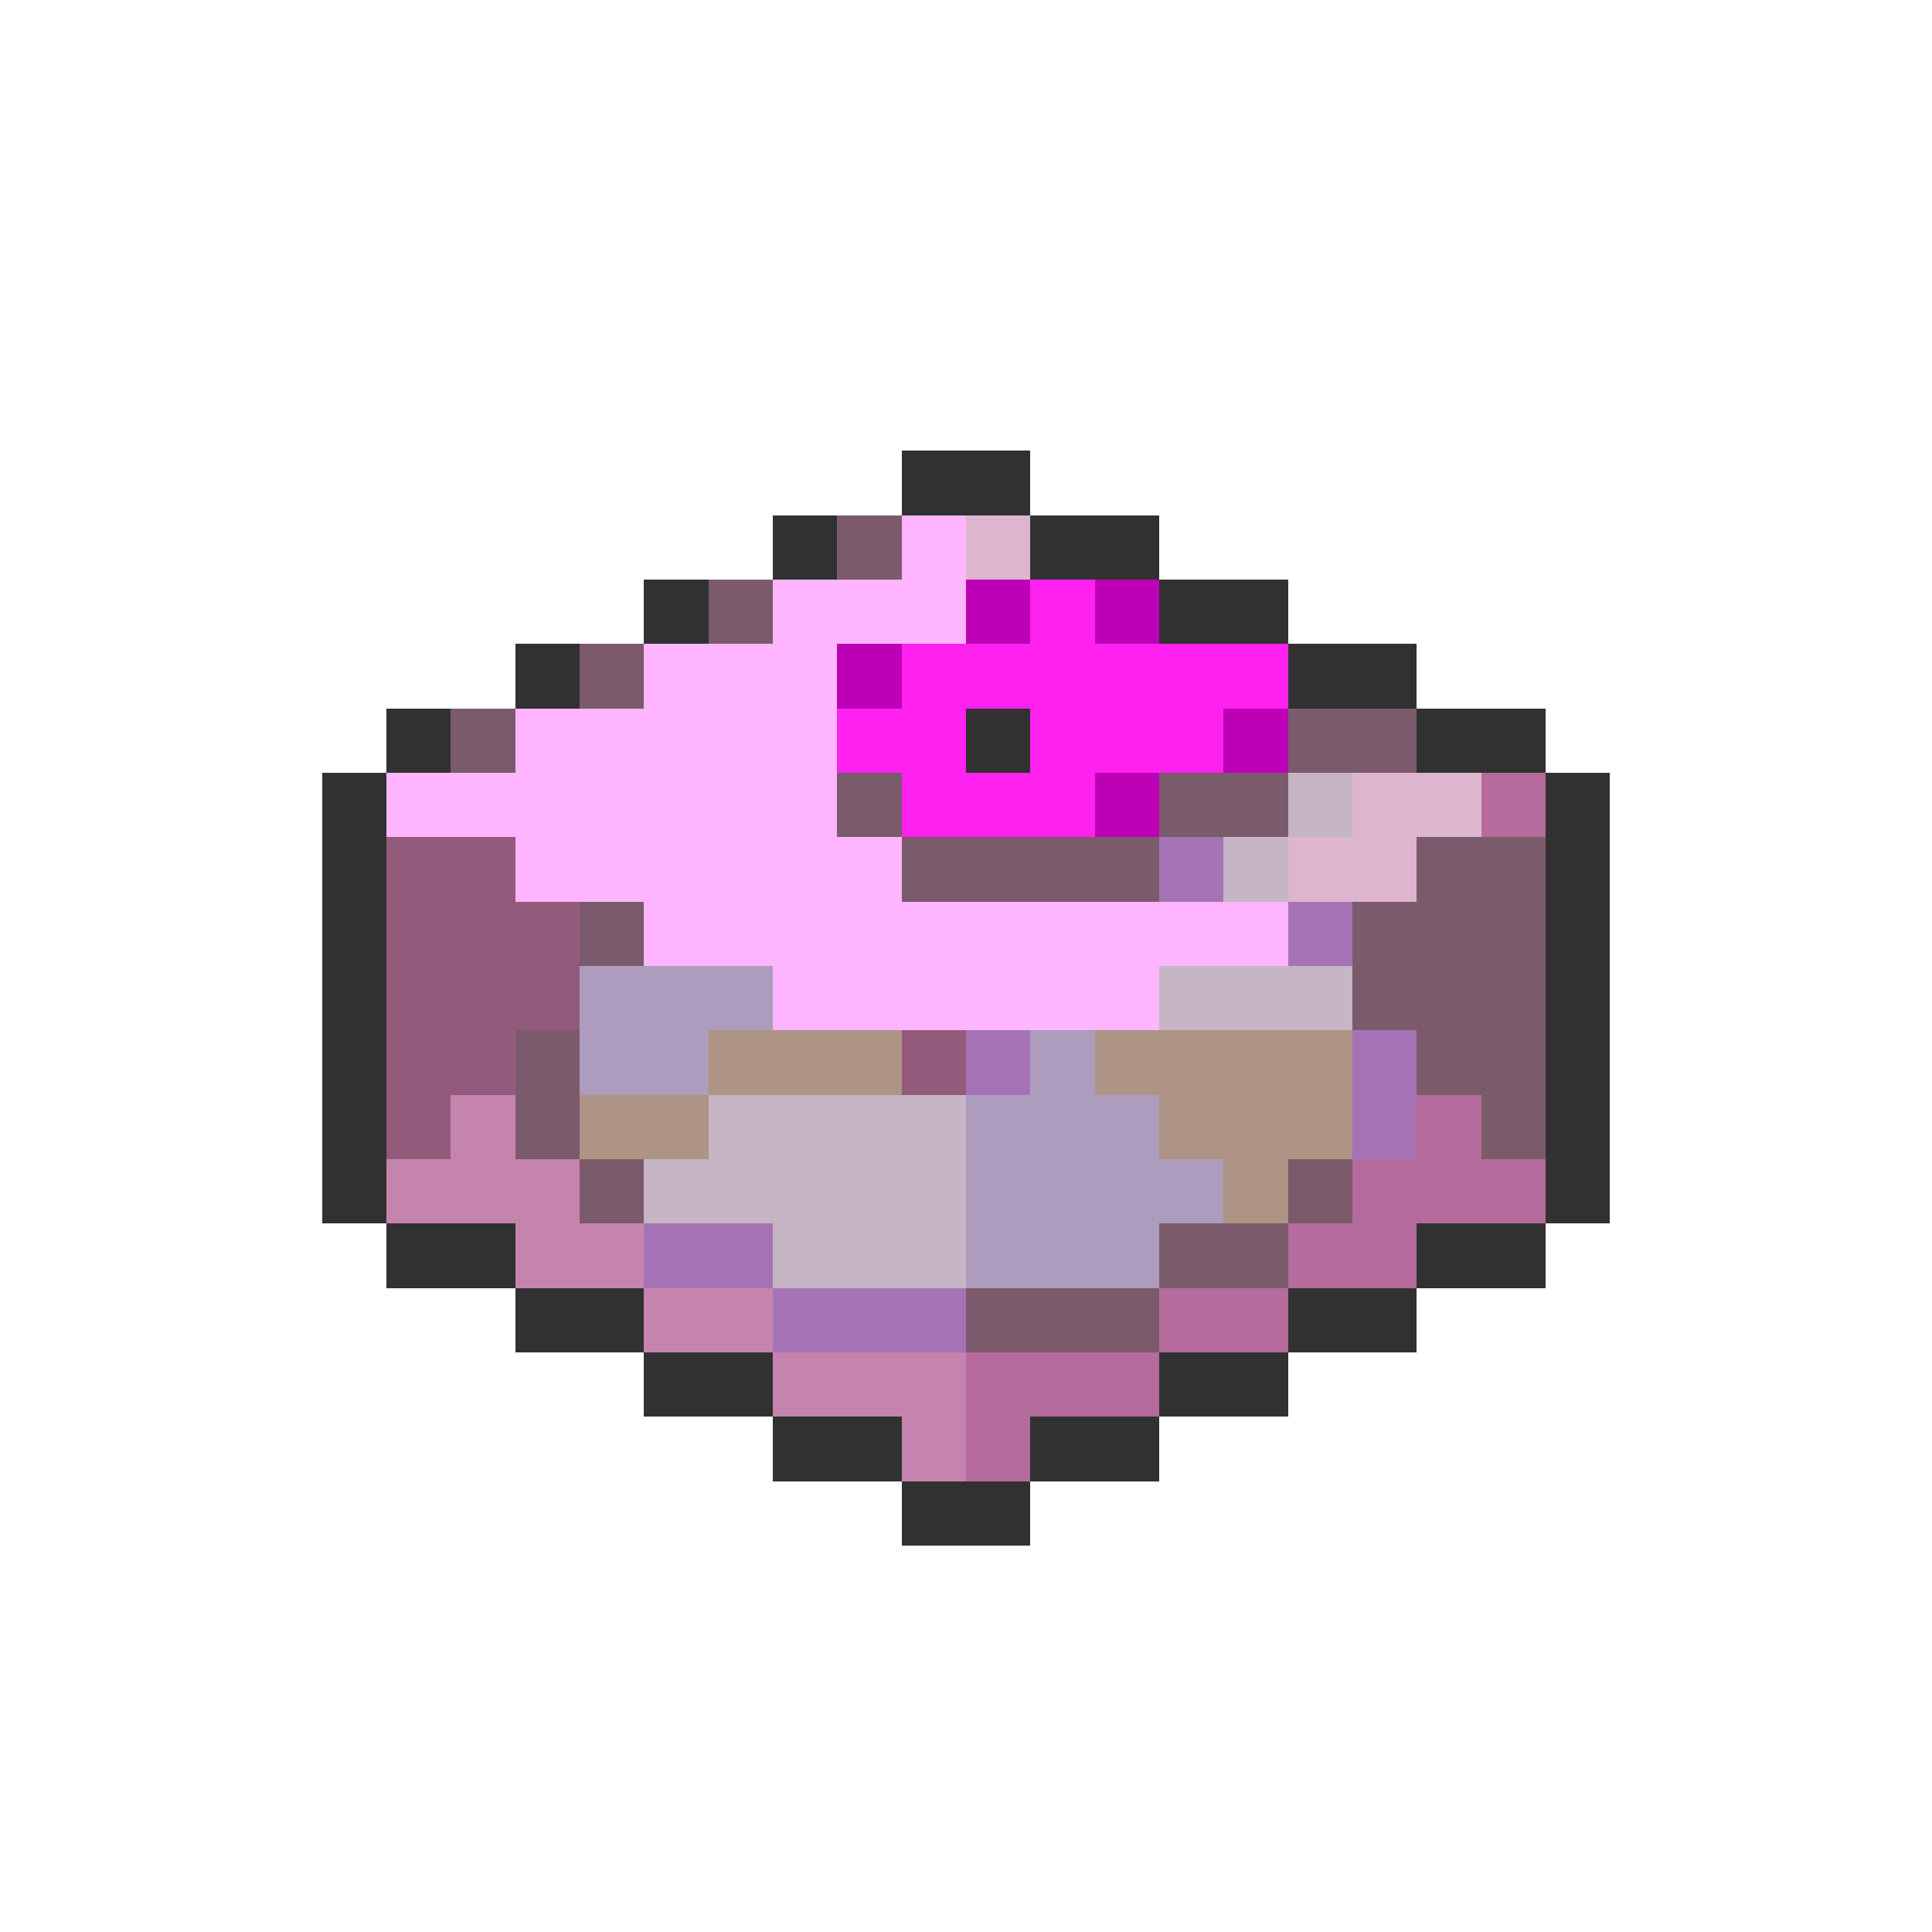 <svg xmlns="http://www.w3.org/2000/svg" viewBox="0 -0.5 30 30" shape-rendering="crispEdges">
<path stroke="#313131" d="M14 7h2M12 8h1M16 8h2M10 9h1M18 9h2M8 10h1M20 10h2M6 11h1M15 11h1M22 11h2M5 12h1M24 12h1M5 13h1M24 13h1M5 14h1M24 14h1M5 15h1M24 15h1M5 16h1M24 16h1M5 17h1M24 17h1M5 18h1M24 18h1M6 19h2M22 19h2M8 20h2M20 20h2M10 21h2M18 21h2M12 22h2M16 22h2M14 23h2" />
<path stroke="#7b5a6b" d="M13 8h1M11 9h1M9 10h1M7 11h1M20 11h2M13 12h1M18 12h2M14 13h4M22 13h2M9 14h1M21 14h3M21 15h3M8 16h1M22 16h2M8 17h1M23 17h1M9 18h1M20 18h1M18 19h2M15 20h3" />
<path stroke="#ffb5ff" d="M14 8h1M12 9h3M10 10h3M8 11h5M6 12h7M8 13h6M10 14h10M12 15h6" />
<path stroke="#deb5ce" d="M15 8h1M21 12h2M20 13h2" />
<path stroke="#bd00b5" d="M15 9h1M17 9h1M13 10h1M19 11h1M17 12h1" />
<path stroke="#ff21ef" d="M16 9h1M14 10h6M13 11h2M16 11h3M14 12h3" />
<path stroke="#c5b5c5" d="M20 12h1M19 13h1M18 15h3M11 17h4M10 18h5M12 19h3" />
<path stroke="#b56b9c" d="M23 12h1M22 17h1M21 18h3M20 19h2M18 20h2M15 21h3M15 22h1" />
<path stroke="#945a7b" d="M6 13h2M6 14h3M6 15h3M6 16h2M14 16h1M6 17h1" />
<path stroke="#a573b5" d="M18 13h1M20 14h1M15 16h1M21 16h1M21 17h1M10 19h2M12 20h3" />
<path stroke="#ad9cbd" d="M9 15h3M9 16h2M16 16h1M15 17h3M15 18h4M15 19h3" />
<path stroke="#ad9484" d="M11 16h3M17 16h4M9 17h2M18 17h3M19 18h1" />
<path stroke="#c584ad" d="M7 17h1M6 18h3M8 19h2M10 20h2M12 21h3M14 22h1" />
</svg>